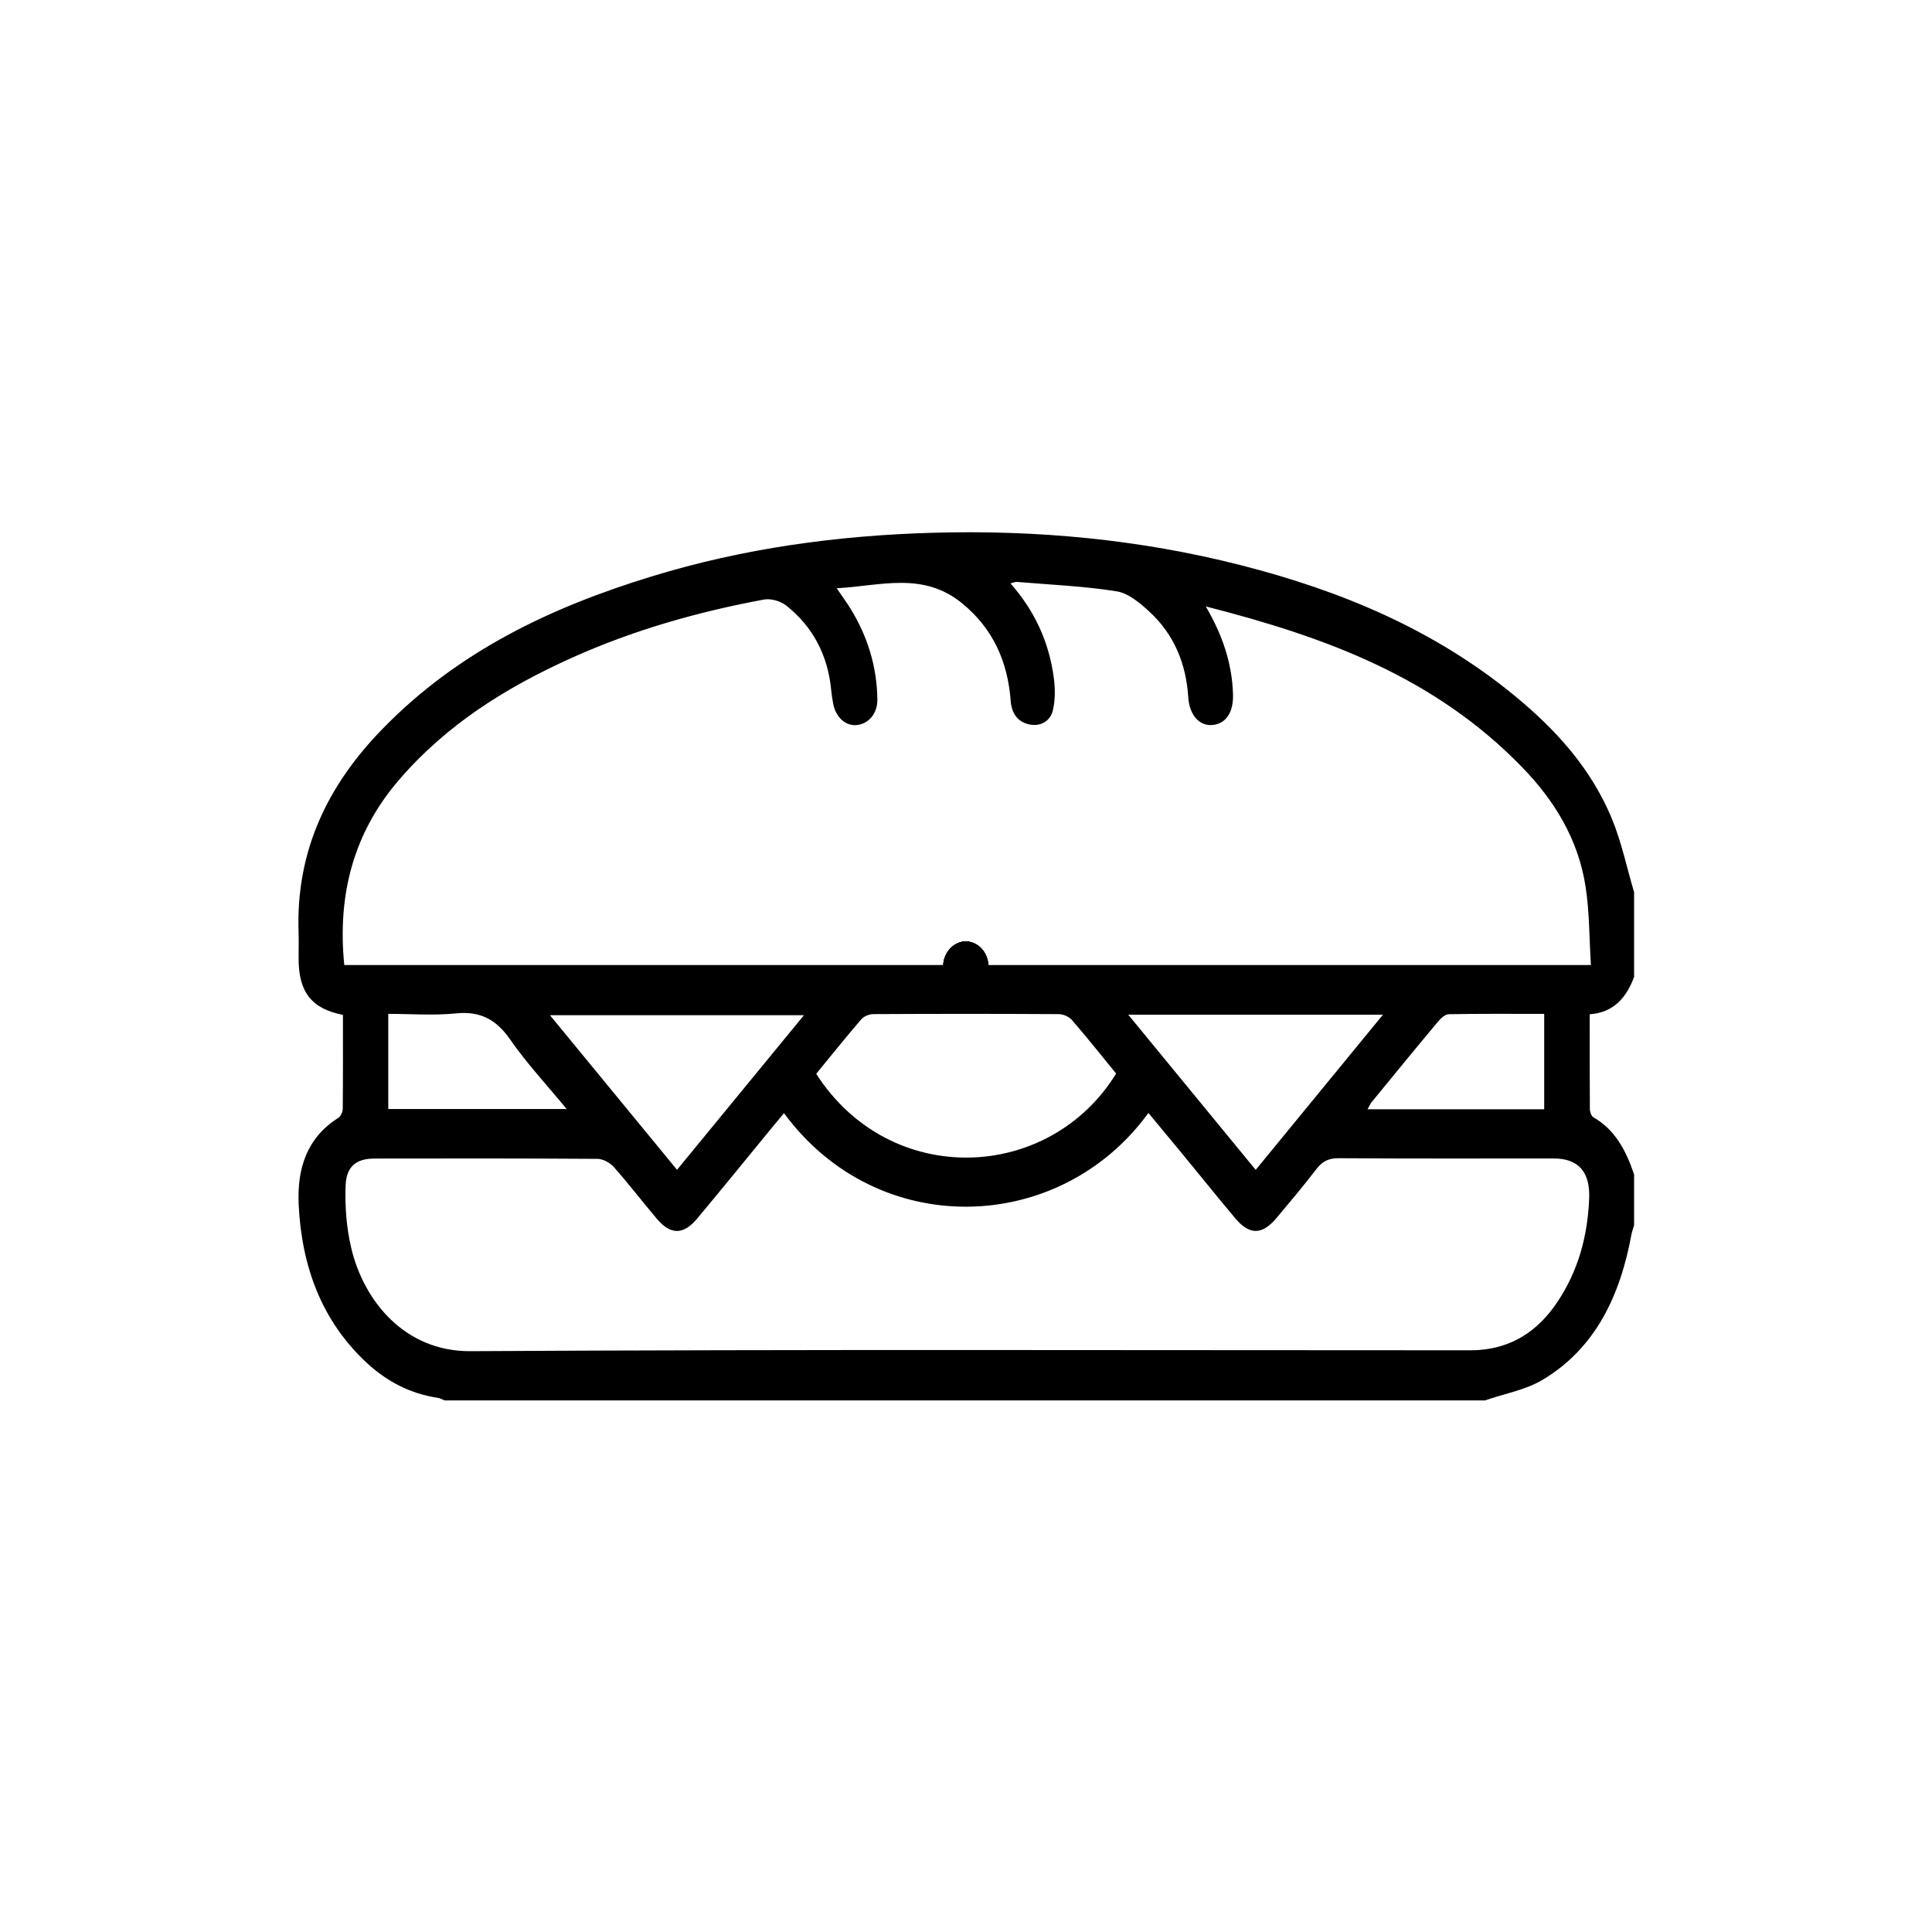 <?xml version="1.0" encoding="UTF-8" standalone="no"?>
<svg
   xmlns:dc="http://purl.org/dc/elements/1.1/"
   xmlns:cc="http://creativecommons.org/ns#"
   xmlns:rdf="http://www.w3.org/1999/02/22-rdf-syntax-ns#"
   xmlns:svg="http://www.w3.org/2000/svg"
   xmlns="http://www.w3.org/2000/svg"
   viewBox="0 0 210 210"
   version="1.1"
   height="210mm"
   width="210mm"
   id="svg318">
  <defs
     id="defs2730" />
  <g
     transform="matrix(0.697,0,0,0.755,31.845,-7.079)"
     id="g59">
    <g
       transform="matrix(6.13,0,0,6.13,0.848,85.987)"
       id="g745">
      <path
         d="M 30.197,20.392 H 3.72 C 3.659,20.37 3.6,20.338 3.537,20.33 2.849,20.235 2.247,19.948 1.727,19.5 0.6,18.527 0.085,17.263 0.007,15.801 -0.039,14.933 0.224,14.218 1.014,13.757 c 0.06,-0.035 0.113,-0.138 0.114,-0.21 0.008,-0.738 0.005,-1.477 0.005,-2.21 -0.797,-0.142 -1.127,-0.535 -1.128,-1.316 0,-0.21 0.006,-0.42 -0.001,-0.629 C -0.067,7.456 0.771,5.919 2.133,4.627 4.073,2.784 6.451,1.758 8.98,1.042 11.317,0.38 13.708,0.078 16.134,0.015 c 2.651,-0.07 5.272,0.155 7.853,0.764 2.51,0.593 4.892,1.495 6.967,3.073 1.021,0.777 1.919,1.679 2.454,2.863 0.251,0.554 0.385,1.16 0.572,1.742 v 1.989 c -0.202,0.505 -0.54,0.841 -1.129,0.877 0,0.754 -0.002,1.491 0.004,2.227 0,0.066 0.038,0.165 0.089,0.192 0.552,0.292 0.834,0.786 1.036,1.344 v 1.193 c -0.022,0.071 -0.052,0.14 -0.067,0.213 -0.286,1.445 -0.922,2.677 -2.254,3.413 -0.441,0.244 -0.972,0.327 -1.462,0.484 l -3e-6,5.91e-4 z M 32.881,10.166 C 32.838,9.532 32.846,8.921 32.746,8.329 32.56,7.211 31.95,6.302 31.145,5.534 28.901,3.388 26.082,2.451 23.084,1.745 23.505,2.412 23.752,3.071 23.776,3.805 23.789,4.22 23.612,4.49 23.269,4.528 22.928,4.566 22.666,4.301 22.637,3.872 22.582,3.074 22.266,2.396 21.661,1.878 21.416,1.668 21.118,1.435 20.817,1.39 19.978,1.267 19.126,1.235 18.278,1.169 c -0.044,-0.004 -0.091,0.019 -0.163,0.035 0.615,0.643 0.981,1.375 1.102,2.217 0.037,0.255 0.039,0.535 -0.028,0.781 C 19.122,4.439 18.883,4.559 18.63,4.522 18.324,4.476 18.146,4.283 18.12,3.961 18.044,3.023 17.66,2.262 16.895,1.679 15.896,0.916 14.806,1.263 13.694,1.318 c 0.135,0.183 0.245,0.321 0.343,0.466 0.435,0.647 0.679,1.359 0.692,2.139 0.006,0.341 -0.228,0.586 -0.535,0.609 C 13.912,4.553 13.663,4.338 13.603,4.021 13.585,3.923 13.566,3.825 13.556,3.727 13.473,2.888 13.084,2.217 12.41,1.724 12.261,1.616 12.018,1.553 11.838,1.584 10.161,1.872 8.521,2.3 6.947,2.955 5.302,3.64 3.776,4.508 2.548,5.831 1.411,7.056 0.986,8.505 1.167,10.167 H 32.881 v -0.001 z m -20.529,3.481 c -0.113,0.125 -0.223,0.246 -0.332,0.369 -0.624,0.702 -1.244,1.408 -1.874,2.104 C 9.791,16.513 9.467,16.509 9.109,16.117 8.744,15.717 8.398,15.3 8.023,14.91 7.922,14.806 7.747,14.72 7.605,14.719 c -1.89,-0.012 -3.782,-0.01 -5.672,-0.007 -0.451,5.89e-4 -0.712,0.176 -0.732,0.628 -0.021,0.486 0.021,0.992 0.14,1.462 0.314,1.242 1.352,2.443 3.037,2.434 8.414,-0.045 16.829,-0.021 25.243,-0.021 0.133,0 0.265,0.002 0.398,-0.006 0.847,-0.053 1.507,-0.437 2.005,-1.122 0.53,-0.729 0.776,-1.548 0.813,-2.439 0.026,-0.626 -0.275,-0.938 -0.903,-0.938 -1.824,0 -3.649,0.005 -5.473,-0.006 -0.246,-0.001 -0.411,0.07 -0.566,0.258 -0.324,0.391 -0.668,0.767 -1.009,1.143 -0.369,0.407 -0.691,0.41 -1.06,0.002 -0.461,-0.507 -0.91,-1.024 -1.366,-1.535 -0.277,-0.31 -0.555,-0.618 -0.836,-0.931 -2.257,2.869 -6.886,3 -9.27,0.005 l -5.84e-4,-5.91e-4 z m 0.821,-0.925 c 1.875,2.697 5.925,2.55 7.63,-0.006 -0.371,-0.419 -0.738,-0.846 -1.123,-1.256 -0.077,-0.083 -0.224,-0.14 -0.339,-0.14 -1.57,-0.009 -3.139,-0.008 -4.709,-5.9e-4 -0.106,0 -0.243,0.048 -0.313,0.123 -0.392,0.419 -0.768,0.853 -1.147,1.28 v 10e-7 z M 12.86,11.345 H 6.399 c 1.098,1.234 2.159,2.426 3.233,3.631 1.084,-1.219 2.141,-2.407 3.229,-3.631 z m 11.493,3.633 c 1.093,-1.229 2.151,-2.421 3.238,-3.645 h -6.48 c 1.097,1.234 2.158,2.425 3.243,3.645 z M 6.825,13.549 C 6.31,12.972 5.804,12.472 5.382,11.91 5.017,11.425 4.601,11.247 4.006,11.303 c -0.565,0.052 -1.14,0.011 -1.72,0.011 v 2.235 h 4.54 l -5.918e-4,-10e-7 z m 24.868,0.006 v -2.241 c -0.823,0 -1.626,-0.006 -2.429,0.008 -0.097,0.002 -0.21,0.104 -0.285,0.188 -0.564,0.622 -1.12,1.25 -1.677,1.878 -0.038,0.044 -0.062,0.1 -0.103,0.167 h 4.495 v 1e-6 z"
         id="path743" />
    </g>
    <g
       transform="matrix(6.13,0,0,6.13,-547.33,-1618.113)"
       id="g749">
      <path
         d="m 106.974,288.171 c 0.006,0.309 -0.249,0.574 -0.554,0.578 -0.313,0.004 -0.566,-0.242 -0.571,-0.557 -0.005,-0.314 0.241,-0.577 0.548,-0.585 0.296,-0.008 0.571,0.261 0.577,0.564 z"
         id="path747" />
    </g>
    <g
       transform="matrix(6.13,0,0,6.13,-2195.632,-1618.386)"
       id="g753">
      <path
         d="m 375.24,288.791 c -0.311,-0.022 -0.534,-0.285 -0.512,-0.608 0.021,-0.31 0.304,-0.559 0.6,-0.527 0.306,0.032 0.548,0.315 0.525,0.613 -0.024,0.3 -0.309,0.543 -0.613,0.522 z"
         id="path751" />
    </g>
    <g
       transform="matrix(6.13,0,0,6.13,-2665.651,-1617.771)"
       id="g757">
      <path
         d="m 452.525,288.129 c -10e-4,0.317 -0.253,0.57 -0.564,0.567 -0.302,-0.003 -0.565,-0.274 -0.561,-0.577 0.004,-0.304 0.274,-0.573 0.571,-0.57 0.305,0.004 0.556,0.266 0.554,0.579 z"
         id="path755" />
    </g>
    <g
       transform="matrix(6.13,0,0,6.13,-2017.502,-1500.421)"
       id="g761">
      <path
         d="m 346.798,268.967 c 0.008,0.32 -0.227,0.571 -0.545,0.581 -0.315,0.011 -0.577,-0.234 -0.585,-0.545 -0.007,-0.297 0.256,-0.579 0.552,-0.593 0.299,-0.014 0.57,0.247 0.578,0.556 z"
         id="path759" />
    </g>
    <g
       transform="matrix(6.13,0,0,6.13,-3018.223,-1618.479)"
       id="g765">
      <path
         d="m 509.483,288.807 c -0.297,10e-4 -0.573,-0.271 -0.573,-0.566 -6.1e-4,-0.298 0.268,-0.568 0.568,-0.571 0.311,-0.002 0.56,0.247 0.562,0.565 0.002,0.317 -0.245,0.57 -0.557,0.571 z"
         id="path763" />
    </g>
    <g
       transform="matrix(6.13,0,0,6.13,-1194.868,-1500.567)"
       id="g769">
      <path
         d="m 212.605,269.041 c -0.022,0.306 -0.292,0.544 -0.604,0.53 -0.313,-0.014 -0.541,-0.272 -0.524,-0.594 0.016,-0.309 0.294,-0.563 0.59,-0.54 0.298,0.023 0.558,0.315 0.538,0.604 z"
         id="path767" />
    </g>
    <g
       transform="matrix(6.13,0,0,6.13,-369.336,-1500.475)"
       id="g773">
      <path
         d="m 77.941,268.991 c 0.001,0.316 -0.243,0.563 -0.56,0.567 -0.307,0.004 -0.57,-0.254 -0.571,-0.562 -0.002,-0.29 0.278,-0.574 0.569,-0.576 0.3,-0.002 0.562,0.263 0.563,0.571 z"
         id="path771" />
    </g>
    <g
       transform="matrix(6.13,0,0,6.13,-194.016,-1618.239)"
       id="g777">
      <path
         d="m 49.342,288.23 c -0.02,0.307 -0.3,0.558 -0.599,0.539 -0.313,-0.021 -0.548,-0.282 -0.534,-0.596 0.014,-0.305 0.294,-0.565 0.589,-0.543 0.296,0.022 0.563,0.315 0.544,0.6 z"
         id="path775" />
    </g>
    <g
       transform="matrix(6.13,0,0,6.13,-1017.164,-1619.132)"
       id="g781">
      <path
         d="m 183.064,287.779 c 0.316,0.003 0.56,0.259 0.552,0.58 -0.008,0.306 -0.246,0.545 -0.548,0.551 -0.301,0.006 -0.576,-0.262 -0.577,-0.564 -0.002,-0.303 0.269,-0.57 0.574,-0.567 z"
         id="path779" />
    </g>
    <g
       transform="matrix(6.13,0,0,6.13,-1841.956,-1618.161)"
       id="g785">
      <path
         d="m 317.029,288.166 c 0.015,-0.307 0.294,-0.567 0.587,-0.55 0.292,0.018 0.561,0.311 0.548,0.598 -0.012,0.295 -0.296,0.553 -0.599,0.542 -0.307,-0.01 -0.553,-0.279 -0.537,-0.591 z"
         id="path783" />
    </g>
    <g
       transform="matrix(6.13,0,0,6.13,-2842.608,-1500.477)"
       id="g789">
      <path
         d="m 481.396,268.994 c 0,0.298 -0.268,0.561 -0.575,0.564 -0.314,0.004 -0.563,-0.247 -0.561,-0.563 0.002,-0.307 0.265,-0.575 0.563,-0.575 0.289,0 0.573,0.284 0.573,0.574 z"
         id="path787" />
    </g>
    <g
       transform="matrix(6.13,0,0,6.13,-1369.861,-1619.136)"
       id="g793">
      <path
         d="m 241.154,288.353 c -0.006,0.311 -0.274,0.568 -0.581,0.557 -0.284,-0.01 -0.549,-0.277 -0.555,-0.559 -0.006,-0.295 0.271,-0.571 0.574,-0.571 0.312,-6.1e-4 0.568,0.261 0.562,0.573 z"
         id="path791" />
    </g>
  </g>
</svg>
